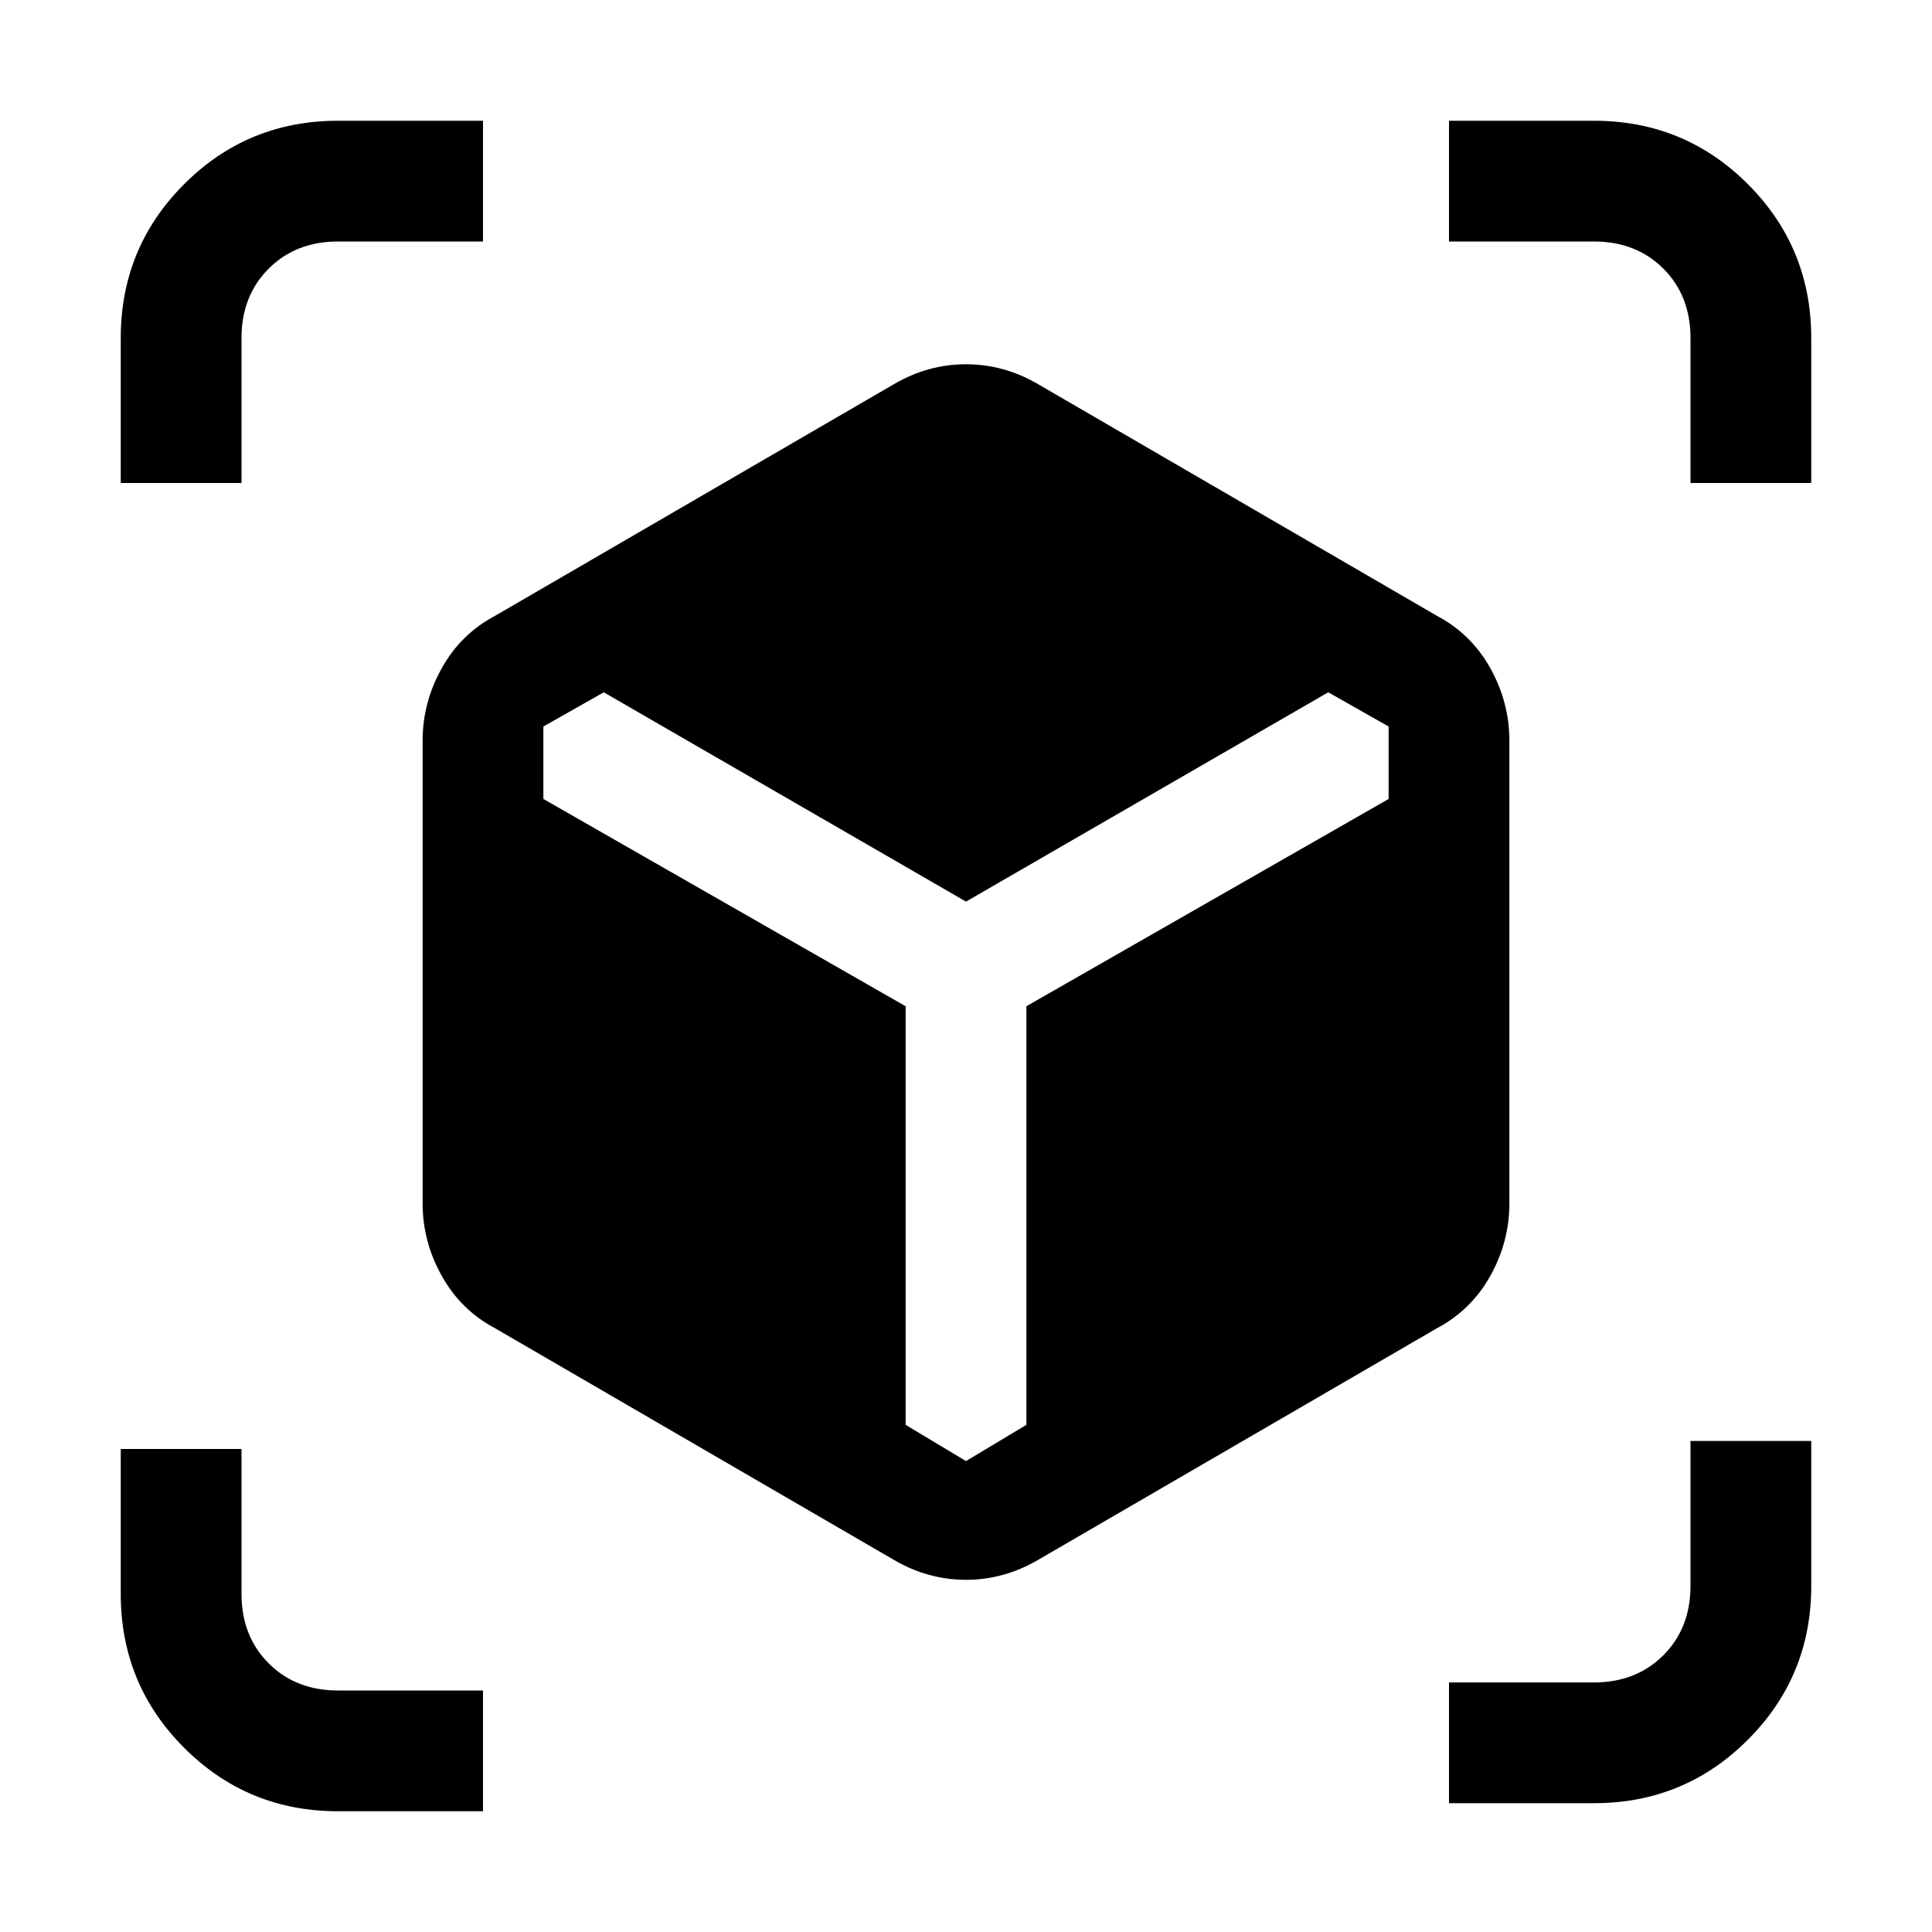 <svg xmlns="http://www.w3.org/2000/svg" viewBox="0 0 24 24"><path d="M4.2 22.5q-1.125 0-1.912-.788Q1.5 20.925 1.5 19.8V18H3v1.8q0 .525.338.863.337.337.862.337H6v1.5Zm13.8-.1v-1.5h1.8q.525 0 .863-.338.337-.337.337-.862v-1.8h1.5v1.8q0 1.125-.788 1.912-.787.788-1.912.788Zm-6.75-4.7.75.45.75-.45v-5.2l4.5-2.575v-.9L16.5 8.6 12 11.2 7.5 8.6l-.75.425v.9l4.5 2.575ZM1.5 6V4.2q0-1.125.788-1.913Q3.075 1.5 4.2 1.5H6V3H4.2q-.525 0-.862.337Q3 3.675 3 4.2V6ZM21 6V4.2q0-.525-.337-.863Q20.325 3 19.8 3H18V1.5h1.8q1.125 0 1.912.787.788.788.788 1.913V6Zm-9.9 13.375L6.15 16.5q-.425-.225-.662-.65-.238-.425-.238-.9V9.2q0-.475.238-.9.237-.425.662-.65l4.95-2.875q.425-.25.9-.25.475 0 .9.25l4.95 2.875q.425.225.663.65.237.425.237.9v5.75q0 .475-.237.9-.238.425-.663.65l-4.95 2.875q-.425.25-.9.25-.475 0-.9-.25Z"/></svg>